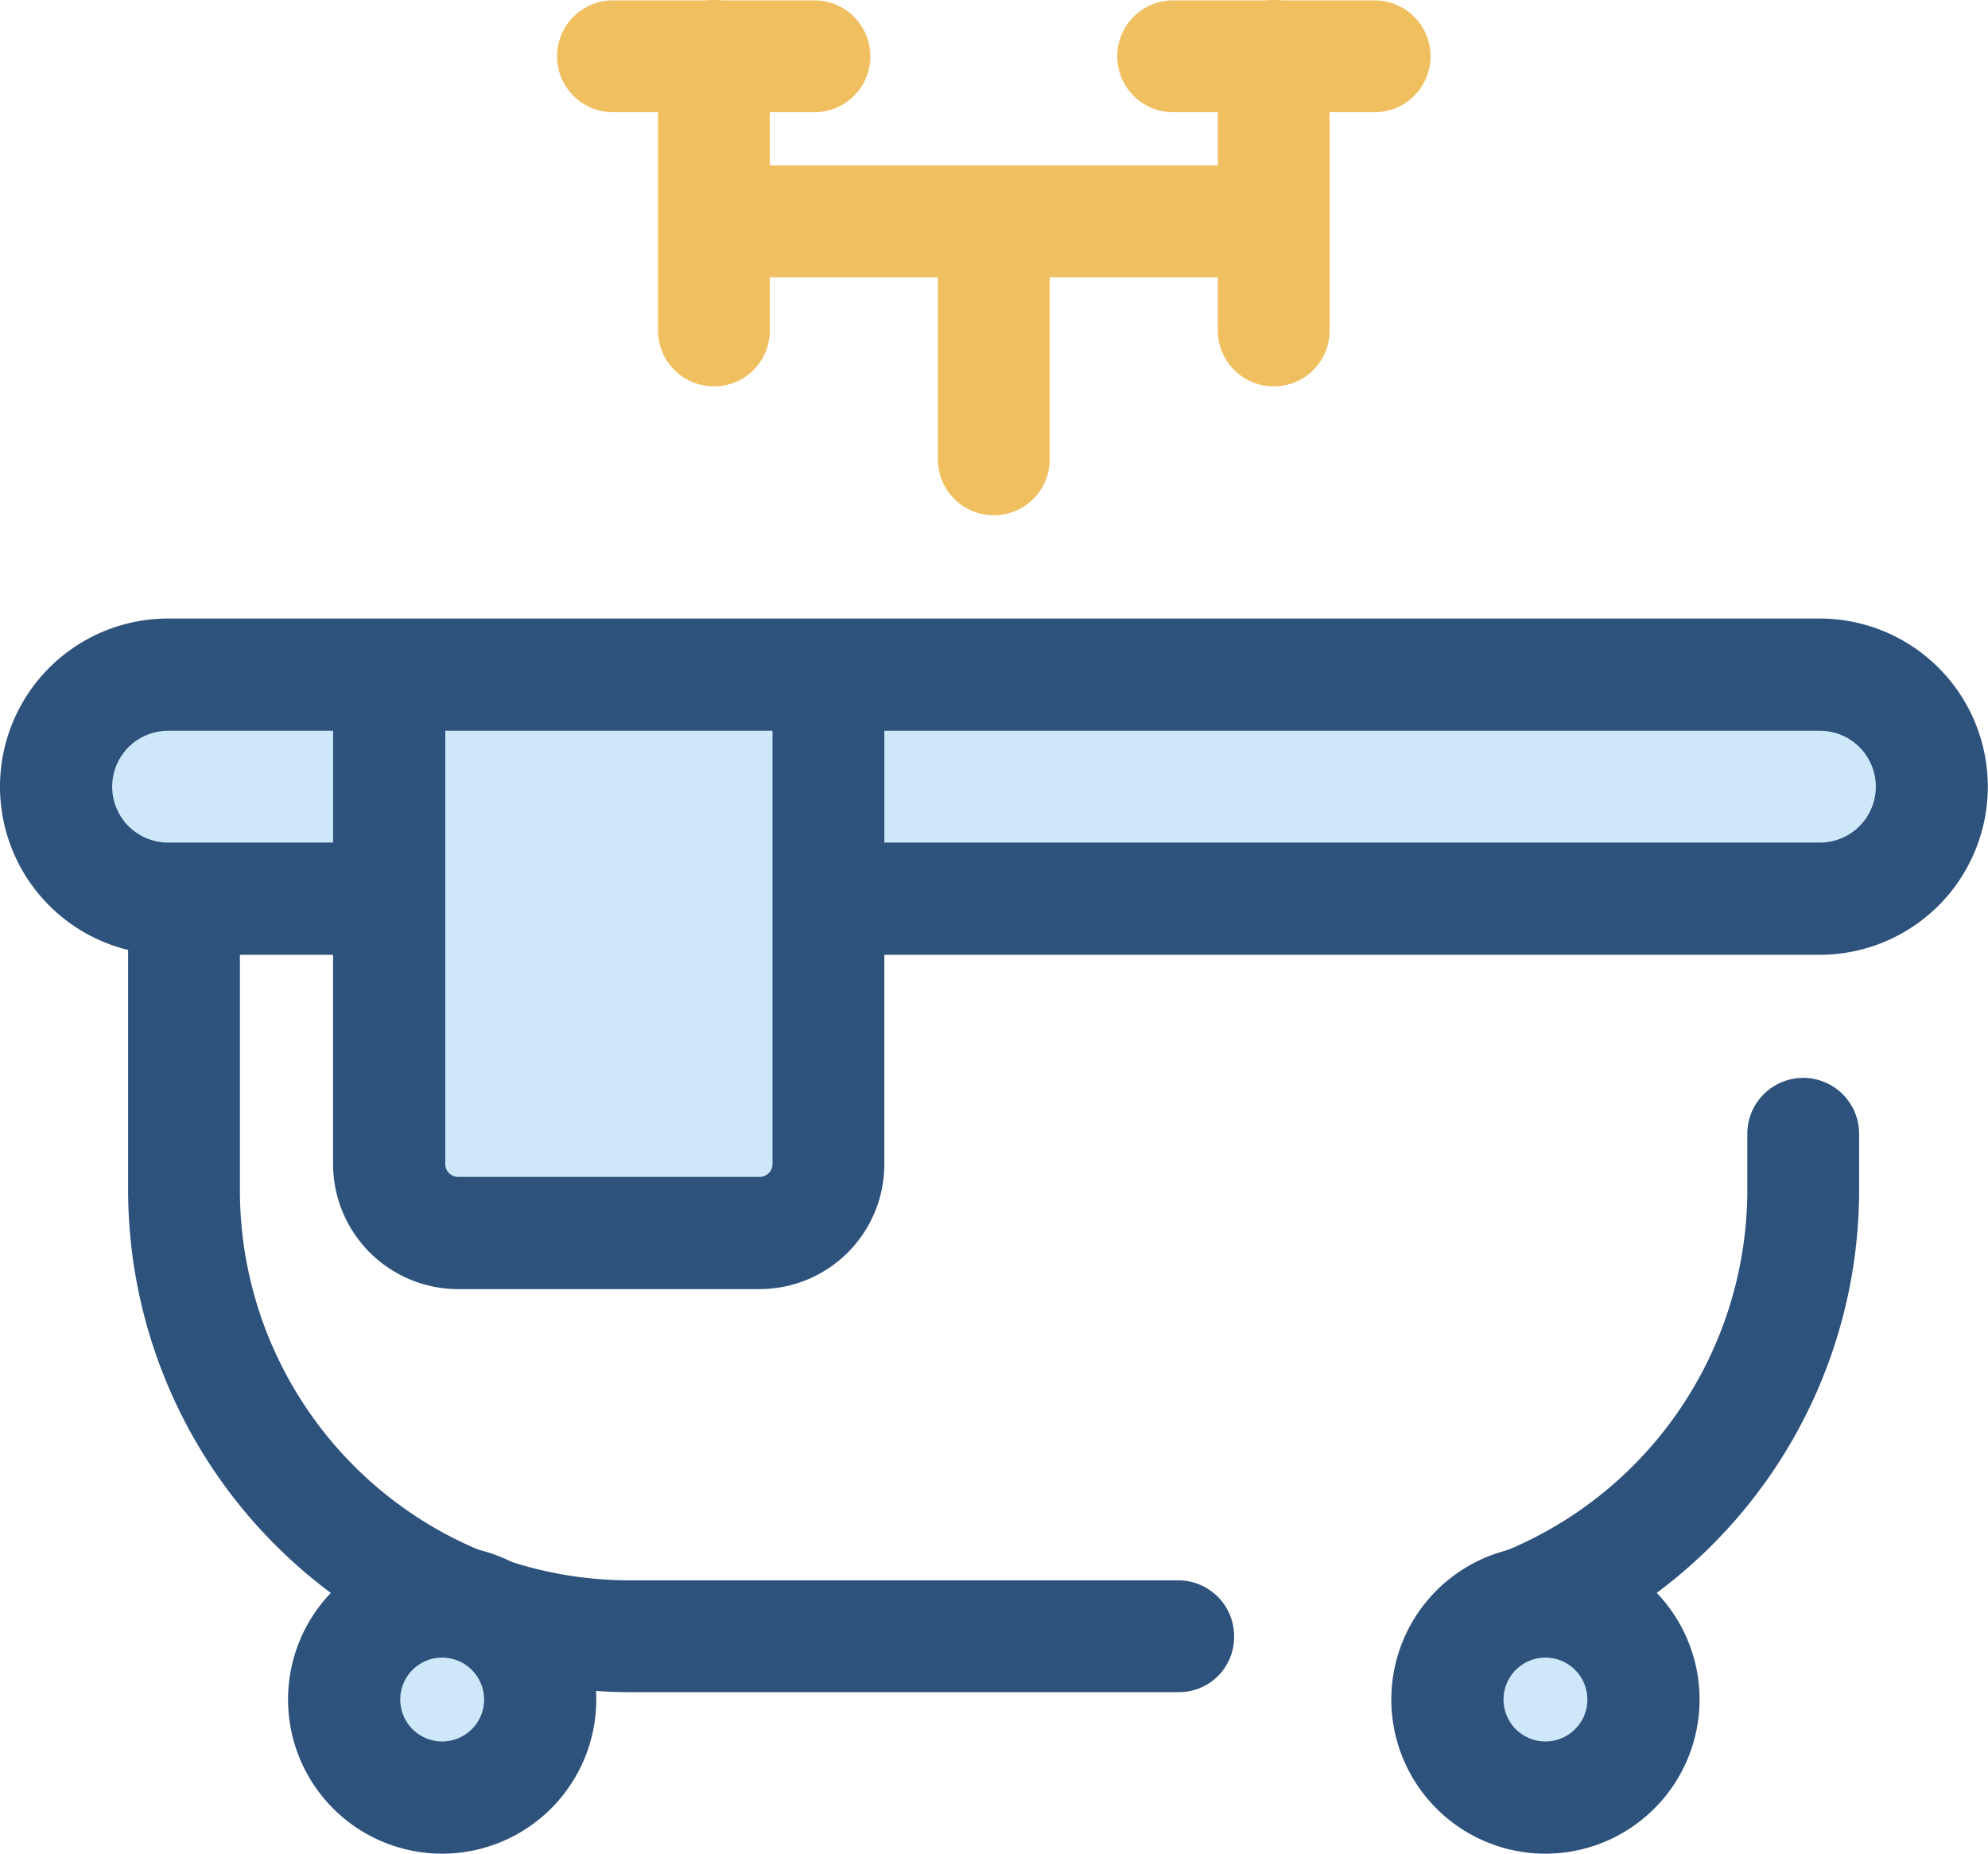 <svg id="Layer_1" data-name="Layer 1" xmlns="http://www.w3.org/2000/svg" viewBox="0 0 512.1 477.4"><defs><style>.cls-1{fill:#2d527c;}.cls-2{fill:#cee8fa;}.cls-3{fill:#f0bf5f;}</style></defs><path class="cls-1" d="M303.6,453.1H162.3A129.44,129.44,0,0,1,33,323.8V201.2a14.4,14.4,0,0,1,28.8,0V323.9A100.46,100.46,0,0,0,162.2,424.3H303.5a14.4,14.4,0,0,1,14.4,14.4A14.19,14.19,0,0,1,303.6,453.1Z" transform="translate(0 -17.3)"/><path class="cls-1" d="M387.7,446.7a14.35,14.35,0,0,1-13.6-9.7,14.5,14.5,0,0,1,8.8-18.4,100.58,100.58,0,0,0,67.2-94.8V309.3a14.4,14.4,0,1,1,28.8,0v14.5a129.34,129.34,0,0,1-86.5,122A12.67,12.67,0,0,1,387.7,446.7Z" transform="translate(0 -17.3)"/><path class="cls-2" d="M468.7,248.8H43.3A28.81,28.81,0,0,1,14.5,220h0a28.81,28.81,0,0,1,28.8-28.8H468.8A28.81,28.81,0,0,1,497.6,220h0A28.83,28.83,0,0,1,468.7,248.8Z" transform="translate(0 -17.3)"/><path class="cls-1" d="M468.7,263.2H43.3a43.3,43.3,0,0,1,0-86.6H468.8a43.3,43.3,0,1,1-.1,86.6ZM43.3,205.5a14.4,14.4,0,1,0,0,28.8H468.8a14.4,14.4,0,0,0,0-28.8Z" transform="translate(0 -17.3)"/><circle class="cls-2" cx="113.9" cy="437.7" r="25.2"/><path class="cls-1" d="M113.9,494.7A39.7,39.7,0,1,1,153.6,455,39.73,39.73,0,0,1,113.9,494.7Zm0-50.5A10.8,10.8,0,1,0,124.7,455,10.82,10.82,0,0,0,113.9,444.2Z" transform="translate(0 -17.3)"/><circle class="cls-2" cx="398.1" cy="437.7" r="25.2"/><path class="cls-1" d="M398.1,494.7A39.7,39.7,0,1,1,437.8,455,39.73,39.73,0,0,1,398.1,494.7Zm0-50.5A10.8,10.8,0,1,0,408.9,455,10.82,10.82,0,0,0,398.1,444.2Z" transform="translate(0 -17.3)"/><path class="cls-3" d="M323.4,88.7H188.6a14.4,14.4,0,0,1,0-28.8H323.5a14.4,14.4,0,1,1-.1,28.8Z" transform="translate(0 -17.3)"/><path class="cls-3" d="M328.1,116.8a14.4,14.4,0,0,1-14.4-14.4V31.7a14.4,14.4,0,1,1,28.8,0v70.7A14.34,14.34,0,0,1,328.1,116.8Z" transform="translate(0 -17.3)"/><path class="cls-3" d="M354.1,46.2H302.2a14.4,14.4,0,1,1,0-28.8h51.9a14.4,14.4,0,0,1,0,28.8Z" transform="translate(0 -17.3)"/><path class="cls-3" d="M183.9,116.8a14.4,14.4,0,0,1-14.4-14.4V31.7a14.4,14.4,0,0,1,28.8,0v70.7A14.34,14.34,0,0,1,183.9,116.8Z" transform="translate(0 -17.3)"/><path class="cls-3" d="M209.8,46.2H157.9a14.4,14.4,0,0,1,0-28.8h51.9a14.4,14.4,0,0,1,0,28.8Z" transform="translate(0 -17.3)"/><path class="cls-3" d="M256,150a14.4,14.4,0,0,1-14.4-14.4V75.7a14.4,14.4,0,1,1,28.8,0v59.9A14.4,14.4,0,0,1,256,150Z" transform="translate(0 -17.3)"/><path class="cls-2" d="M195.7,334.8H118A17.84,17.84,0,0,1,100.2,317V191H213.4V317A17.69,17.69,0,0,1,195.7,334.8Z" transform="translate(0 -17.3)"/><path class="cls-1" d="M195.7,349.3H118a32.24,32.24,0,0,1-32.2-32.2v-126a14.4,14.4,0,0,1,14.4-14.4H213.4a14.4,14.4,0,0,1,14.4,14.4v126A32.16,32.16,0,0,1,195.7,349.3Zm-81-143.8V317.1a3.33,3.33,0,0,0,3.3,3.3h77.7a3.33,3.33,0,0,0,3.3-3.3V205.5Z" transform="translate(0 -17.3)"/></svg>